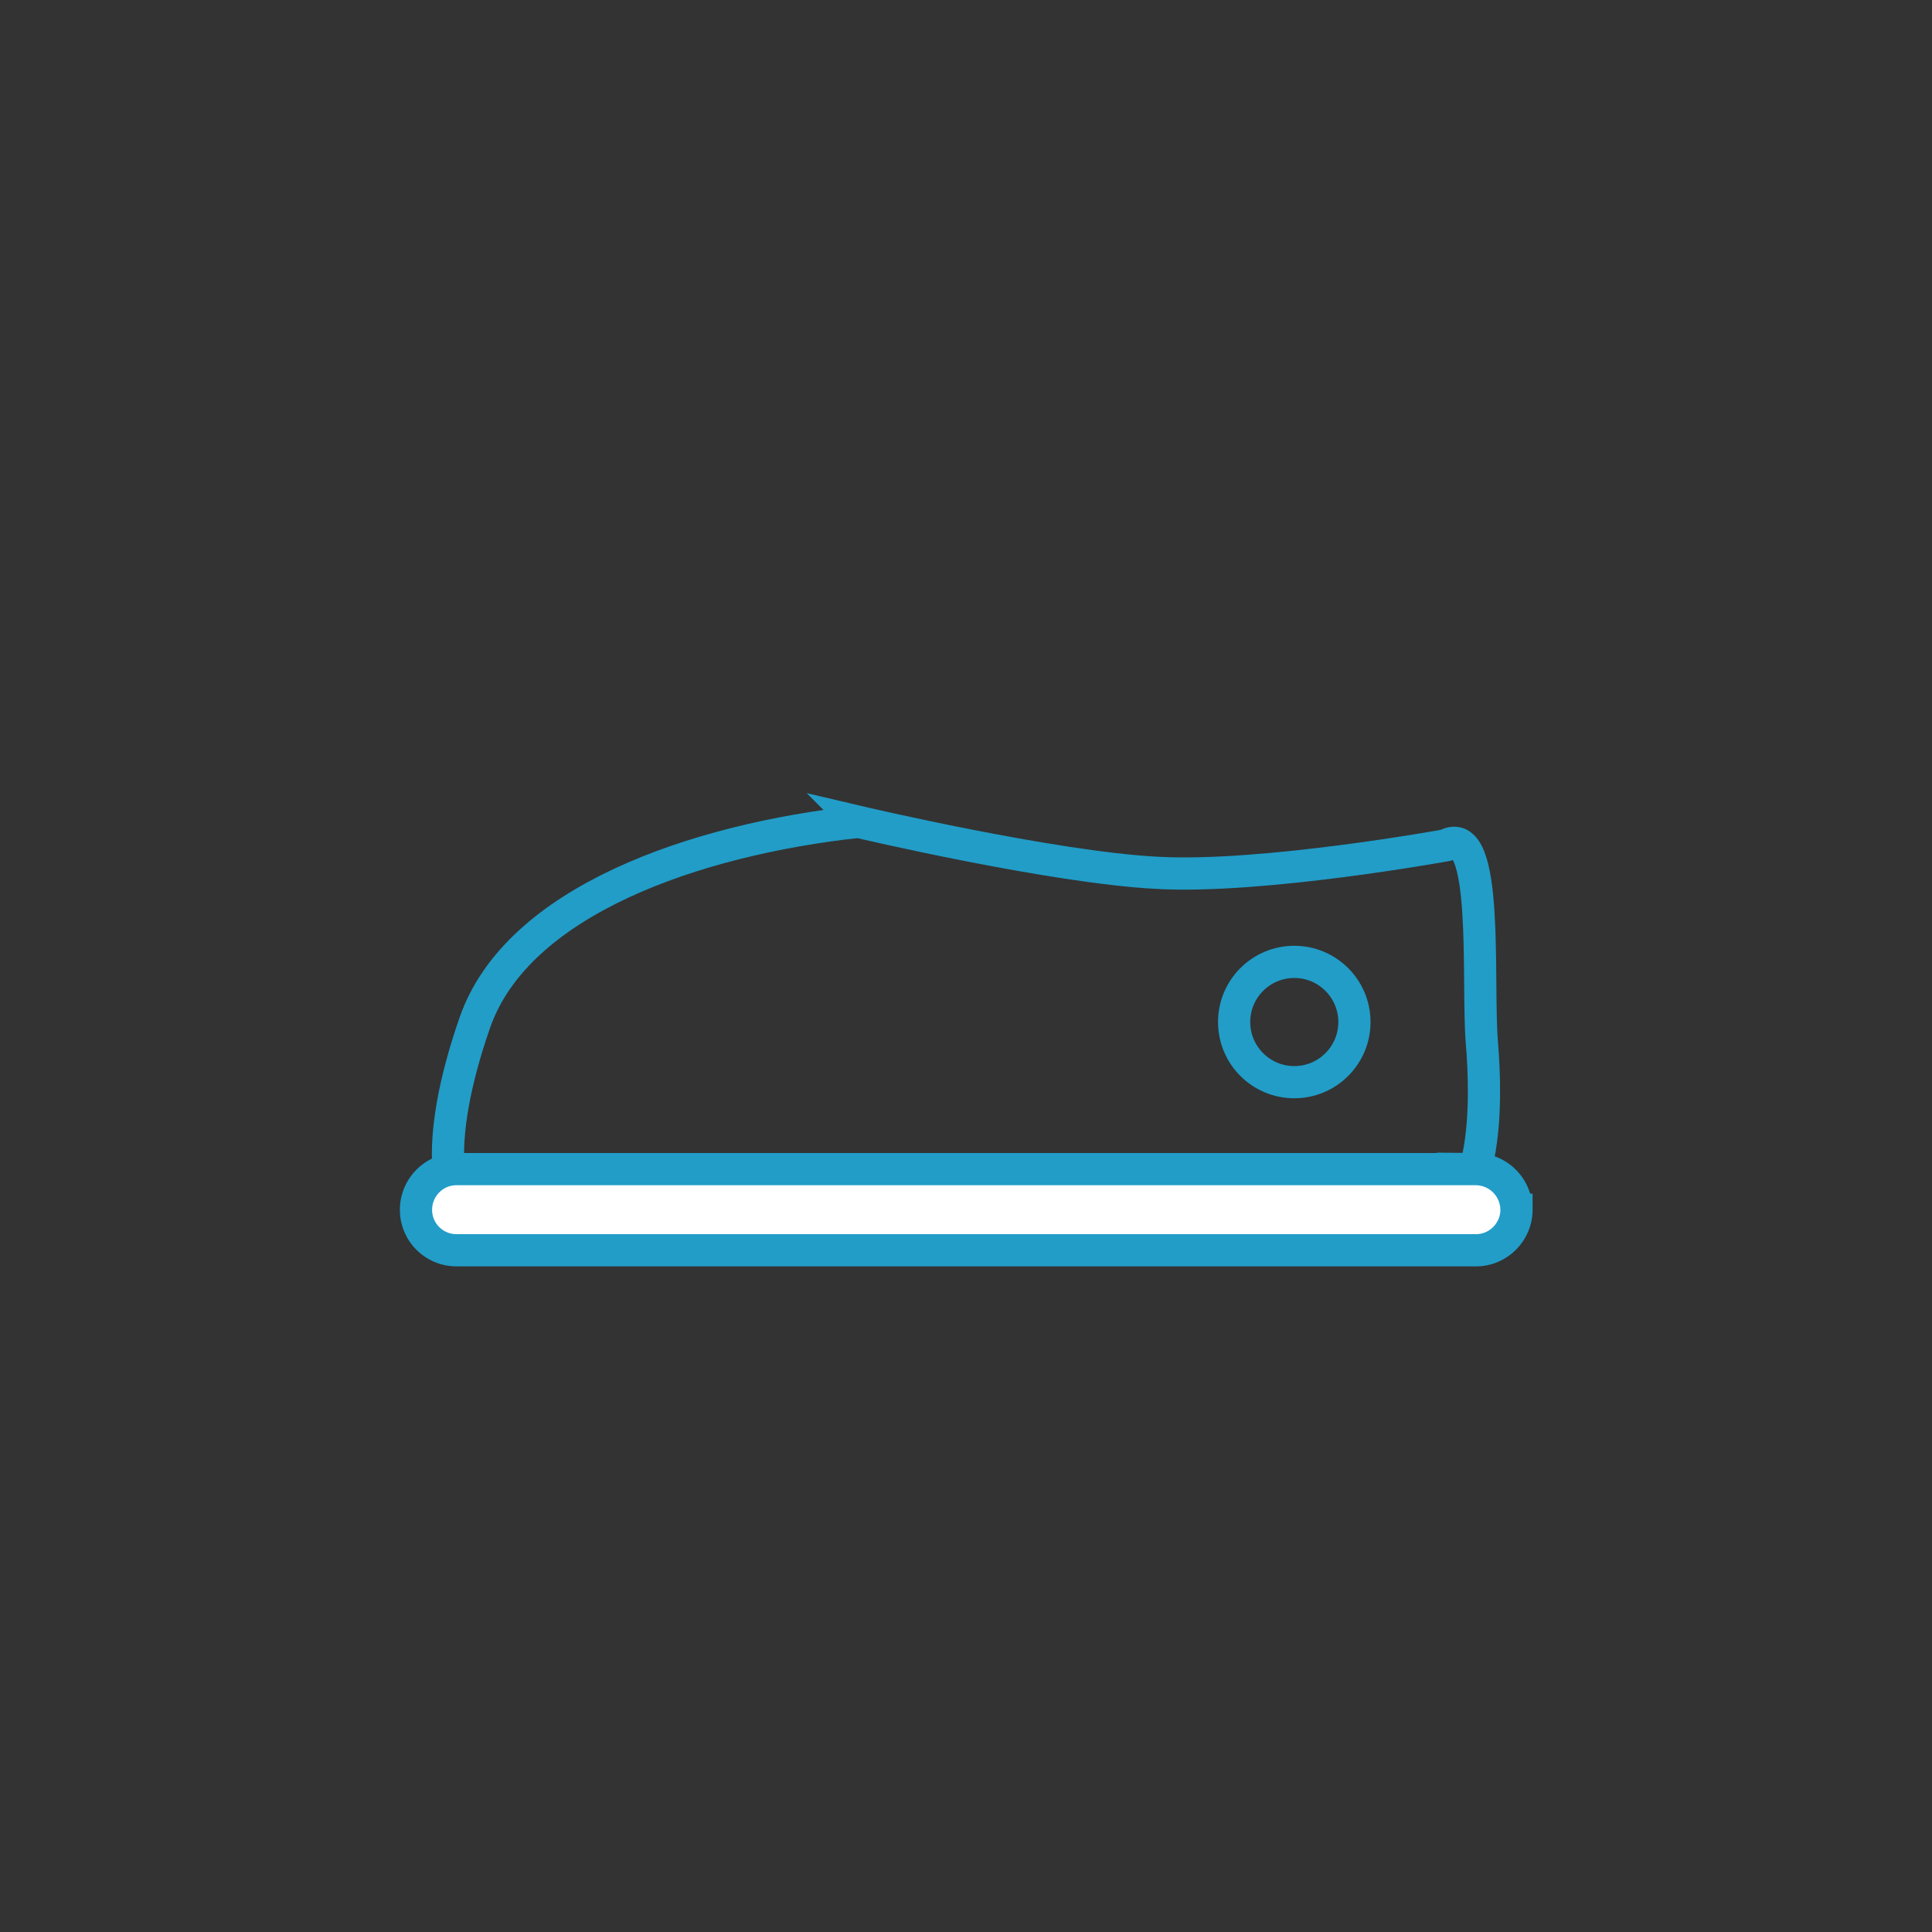 <svg xmlns="http://www.w3.org/2000/svg" width="60" height="60" viewBox="0 0 60 60"><rect x="0" y="0" width="60" height="60" fill="#333333" stroke="none"/><g stroke="#219DC8" stroke-miterlimit="10"><path fill="none" d="M26.65 25.522c-5.054.552-10.58 2.45-11.9 6.227-1.32 3.78-.987 6.2.347 6.2H44.14c2.073 0 2.04-3.657 1.88-5.582-.155-1.922.237-6.878-1.12-6.115 0 0-5.687 1.035-8.955.855-3.27-.167-9.296-1.586-9.296-1.586z"/><path fill="#FFF" d="M47.096 37.57c0 .684-.562 1.258-1.256 1.258H14.175a1.256 1.256 0 0 1-1.256-1.258c0-.69.56-1.262 1.255-1.262h31.663a1.27 1.27 0 0 1 1.258 1.262z"/><circle fill="none" cx="40.195" cy="31.74" r="1.868"/></g></svg>